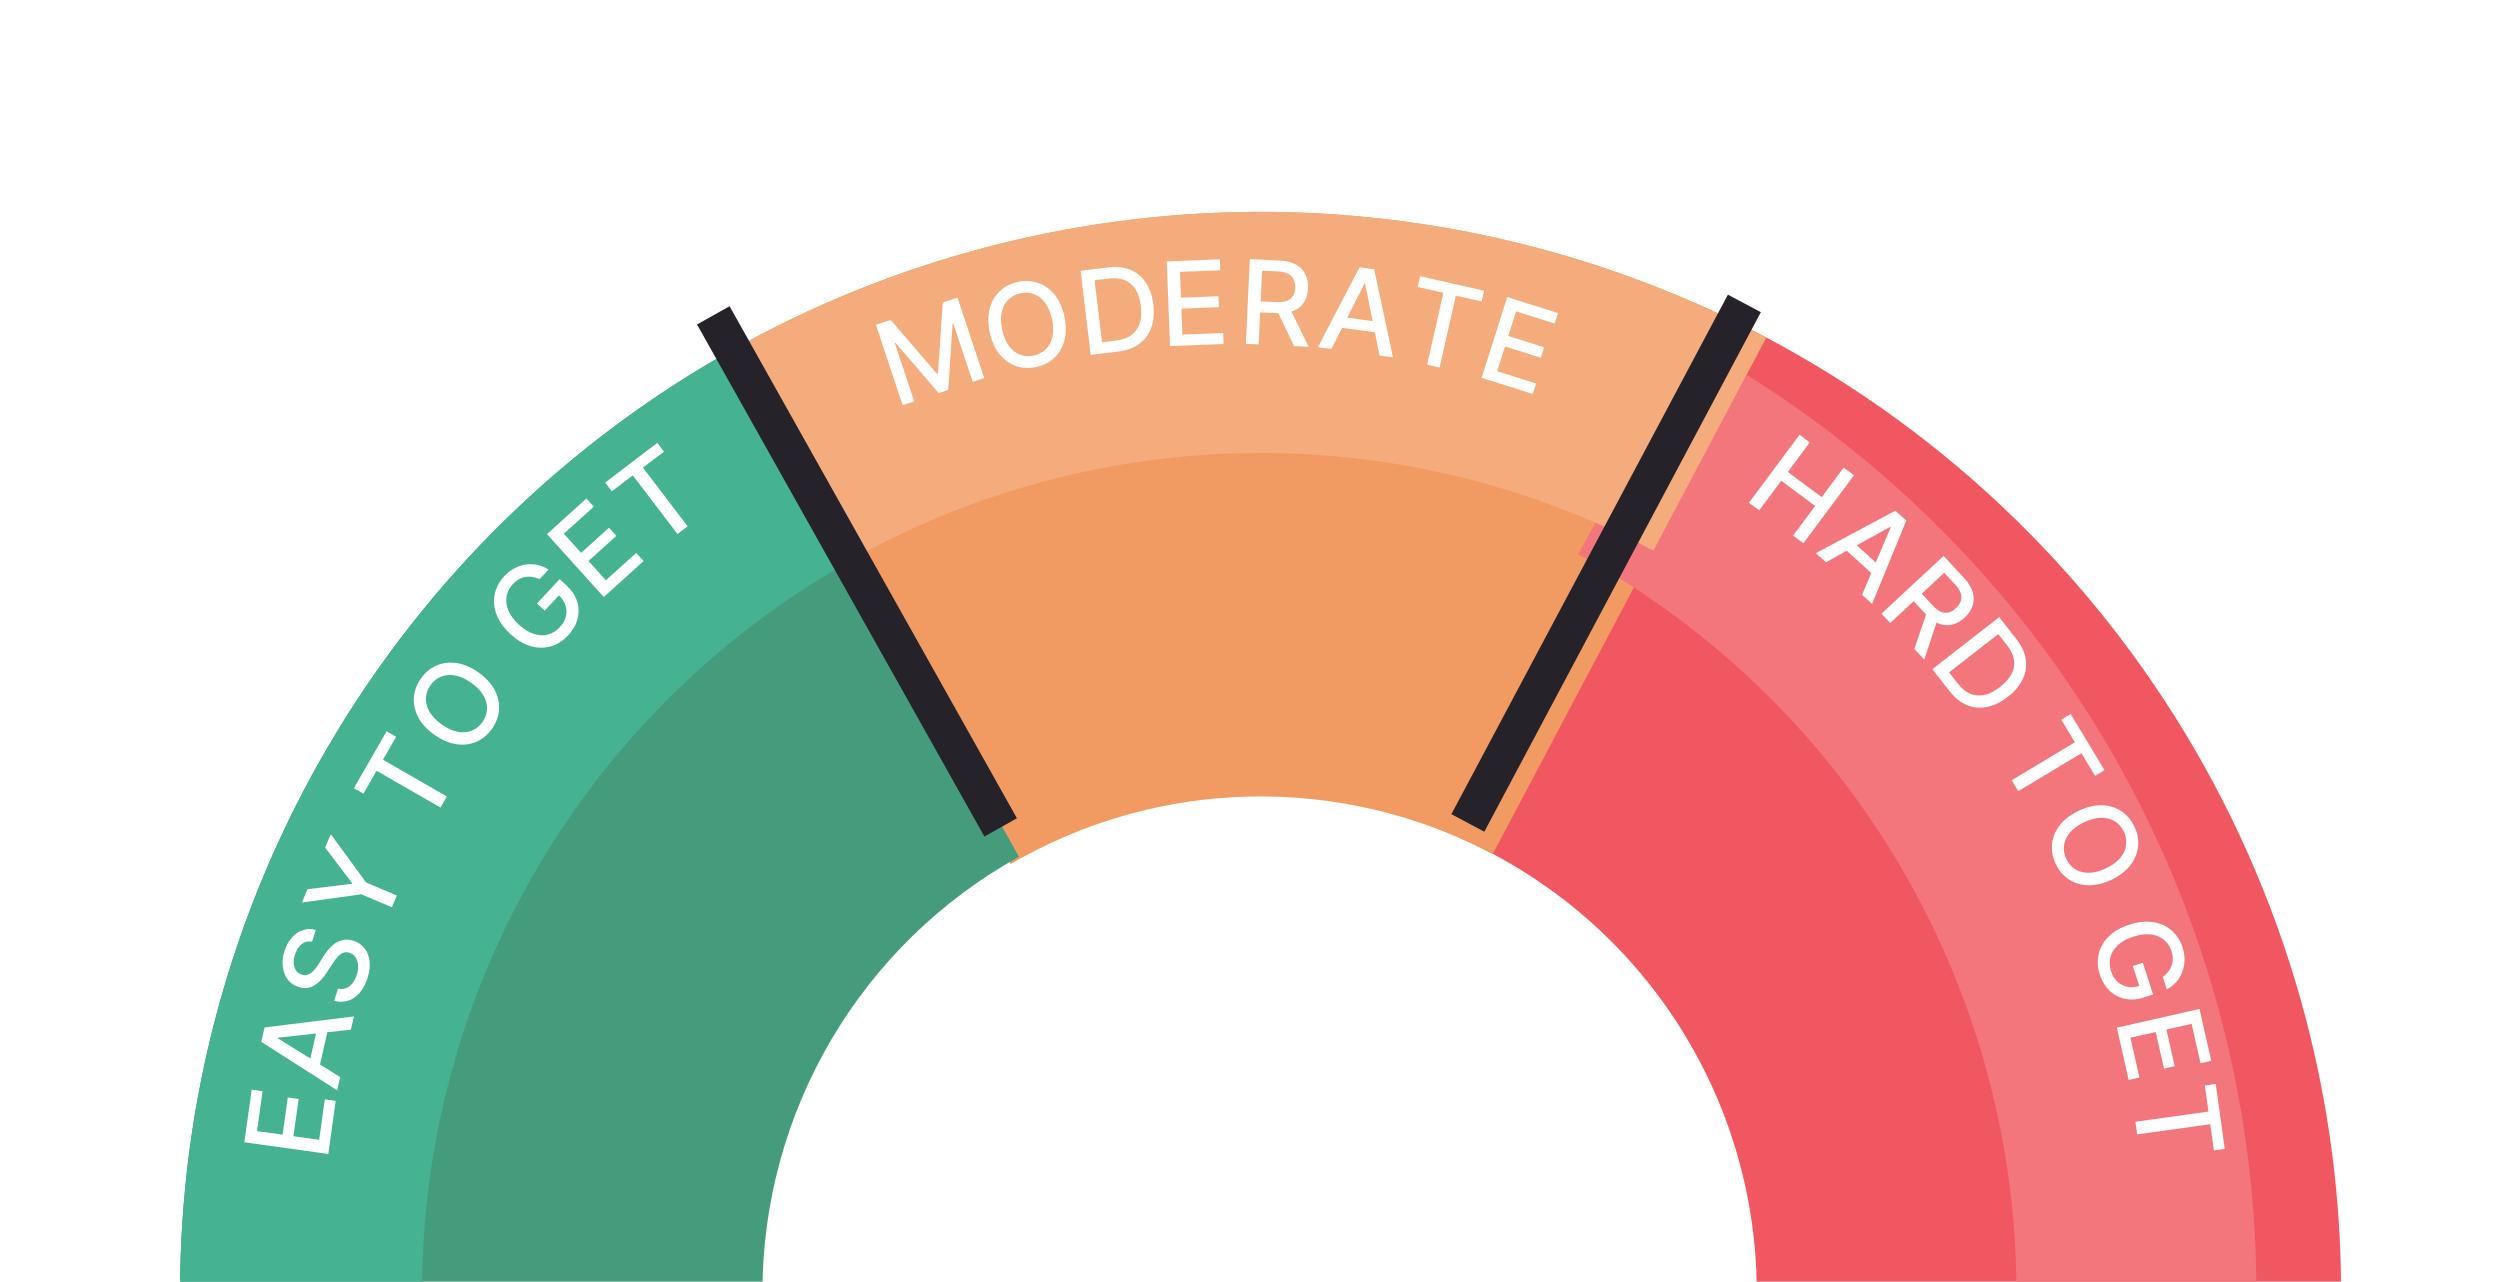 <svg width="236" height="121" viewBox="3 0 236 121" fill="none" xmlns="http://www.w3.org/2000/svg">
<g filter="url(#filter0_dd_0_307)">
<path d="M160.879 25.55C178.995 33.475 194.417 46.494 205.268 63.023C216.119 79.553 221.932 98.88 221.999 118.653L166.839 118.841C166.808 109.761 164.139 100.886 159.156 93.295C154.173 85.705 147.091 79.726 138.772 76.087L160.879 25.55Z" fill="#F15761"/>
</g>
<g filter="url(#filter1_dd_0_307)">
<path d="M68.574 30.913C83.562 22.163 100.535 17.381 117.887 17.022C135.239 16.662 152.395 20.736 167.733 28.858L141.91 77.625C134.869 73.897 126.995 72.027 119.03 72.192C111.066 72.357 103.275 74.551 96.395 78.568L68.574 30.913Z" fill="#F19B62"/>
</g>
<g filter="url(#filter2_dd_0_307)">
<path d="M18 119C18 100.801 22.869 82.934 32.102 67.251C41.335 51.568 54.596 38.641 70.509 29.811L97.182 77.88C89.846 81.951 83.732 87.911 79.475 95.141C75.218 102.372 72.973 110.61 72.973 119L18 119Z" fill="#449C7D"/>
</g>
<g filter="url(#filter3_dd_0_307)">
<path d="M168.823 29.444C184.812 38.16 198.176 50.999 207.527 66.626C216.878 82.253 221.874 100.099 221.998 118.31L199.349 118.463C199.253 104.296 195.366 90.413 188.092 78.256C180.817 66.099 170.421 56.111 157.982 49.329L168.823 29.444Z" fill="#F4767D"/>
</g>
<g filter="url(#filter4_dd_0_307)">
<path d="M68.574 30.913C83.562 22.163 100.535 17.381 117.887 17.022C135.239 16.662 152.395 20.736 167.733 28.858L157.081 48.974C145.166 42.665 131.838 39.5 118.358 39.779C104.879 40.059 91.694 43.773 80.05 50.571L68.574 30.913Z" fill="#F4AC7D"/>
</g>
<g filter="url(#filter5_dd_0_307)">
<path d="M18 119C18 100.801 22.869 82.934 32.102 67.251C41.335 51.568 54.596 38.641 70.509 29.811L81.588 49.778C69.238 56.631 58.946 66.664 51.78 78.836C44.614 91.008 40.835 104.875 40.835 119L18 119Z" fill="#45B292"/>
</g>
<rect width="3.521" height="55.541" transform="matrix(-0.883 -0.47 -0.47 0.883 169.224 29.47)" fill="#252229"/>
<rect x="98.998" y="77.243" width="3.521" height="55.428" transform="rotate(150.698 98.998 77.243)" fill="#252229"/>
<path d="M33.99 108.937L26.067 107.831L26.76 102.864L27.789 103.007L27.263 106.779L29.677 107.116L30.167 103.603L31.192 103.746L30.702 107.259L33.128 107.598L33.661 103.779L34.69 103.923L33.99 108.937Z" fill="white"/>
<path d="M35.112 101.675L34.829 102.925L27.663 98.349L27.971 96.989L36.41 95.949L36.127 97.199L29.242 97.958L29.228 98.019L35.112 101.675ZM32.104 100.773L33.023 96.72L34.013 96.944L33.095 100.998L32.104 100.773Z" fill="white"/>
<path d="M32.46 88.893C32.095 88.82 31.77 88.897 31.485 89.122C31.196 89.347 30.983 89.678 30.843 90.114C30.742 90.427 30.706 90.713 30.732 90.973C30.755 91.232 30.832 91.452 30.963 91.634C31.092 91.812 31.264 91.935 31.48 92.004C31.661 92.062 31.831 92.07 31.989 92.028C32.148 91.983 32.295 91.906 32.429 91.796C32.561 91.682 32.682 91.554 32.794 91.412C32.902 91.269 32.999 91.129 33.084 90.992L33.516 90.31C33.653 90.086 33.814 89.863 33.997 89.64C34.181 89.417 34.39 89.223 34.627 89.058C34.863 88.893 35.125 88.783 35.413 88.728C35.703 88.67 36.018 88.696 36.36 88.806C36.792 88.944 37.139 89.178 37.403 89.509C37.667 89.837 37.828 90.243 37.886 90.726C37.946 91.207 37.88 91.745 37.689 92.341C37.506 92.911 37.258 93.375 36.943 93.734C36.629 94.093 36.267 94.337 35.86 94.466C35.449 94.594 35.011 94.597 34.544 94.475L34.914 93.322C35.196 93.388 35.454 93.372 35.688 93.274C35.919 93.174 36.119 93.015 36.287 92.798C36.454 92.578 36.584 92.32 36.679 92.025C36.783 91.7 36.824 91.395 36.804 91.109C36.781 90.821 36.702 90.574 36.565 90.368C36.426 90.163 36.233 90.02 35.985 89.94C35.759 89.868 35.553 89.873 35.368 89.956C35.184 90.037 35.01 90.171 34.846 90.359C34.682 90.544 34.521 90.762 34.361 91.012L33.828 91.834C33.466 92.39 33.067 92.796 32.63 93.05C32.194 93.301 31.711 93.342 31.18 93.171C30.741 93.031 30.396 92.789 30.145 92.446C29.894 92.103 29.743 91.699 29.692 91.235C29.639 90.769 29.694 90.281 29.858 89.77C30.023 89.254 30.259 88.828 30.567 88.492C30.875 88.153 31.224 87.92 31.615 87.794C32.003 87.667 32.403 87.664 32.815 87.785L32.46 88.893Z" fill="white"/>
<path d="M31.496 85.202L32.03 83.939L36.194 83.431L36.227 83.352L33.692 80.011L34.226 78.748L37.571 83.314L40.464 84.537L39.995 85.645L37.102 84.422L31.496 85.202Z" fill="white"/>
<path d="M37.306 74.919L36.406 74.401L39.496 69.035L40.396 69.554L39.15 71.717L45.182 75.191L44.582 76.234L38.55 72.76L37.306 74.919Z" fill="white"/>
<path d="M48.177 63.485C48.873 63.98 49.381 64.533 49.701 65.144C50.019 65.753 50.155 66.375 50.109 67.01C50.063 67.642 49.84 68.239 49.44 68.801C49.039 69.366 48.547 69.775 47.964 70.029C47.38 70.278 46.748 70.353 46.066 70.251C45.384 70.15 44.696 69.853 44.002 69.359C43.305 68.865 42.798 68.312 42.481 67.703C42.161 67.092 42.024 66.471 42.07 65.84C42.116 65.204 42.34 64.605 42.741 64.04C43.141 63.477 43.632 63.071 44.216 62.821C44.799 62.568 45.431 62.492 46.113 62.593C46.793 62.693 47.481 62.99 48.177 63.485ZM47.484 64.459C46.954 64.082 46.446 63.851 45.961 63.764C45.475 63.675 45.033 63.712 44.635 63.877C44.236 64.037 43.904 64.305 43.639 64.678C43.372 65.054 43.228 65.456 43.207 65.886C43.184 66.313 43.294 66.743 43.537 67.174C43.779 67.602 44.166 68.005 44.696 68.382C45.227 68.759 45.735 68.993 46.221 69.082C46.706 69.168 47.148 69.131 47.547 68.97C47.943 68.808 48.275 68.539 48.542 68.163C48.808 67.79 48.952 67.389 48.975 66.961C48.997 66.53 48.887 66.1 48.645 65.672C48.402 65.241 48.015 64.837 47.484 64.459Z" fill="white"/>
<path d="M53.941 54.675C53.715 54.569 53.491 54.499 53.267 54.465C53.042 54.427 52.822 54.427 52.606 54.464C52.388 54.499 52.177 54.575 51.973 54.691C51.771 54.806 51.579 54.96 51.398 55.155C51.092 55.485 50.9 55.861 50.823 56.284C50.746 56.707 50.8 57.148 50.985 57.608C51.169 58.063 51.498 58.511 51.97 58.951C52.445 59.392 52.919 59.688 53.39 59.839C53.862 59.989 54.308 60.009 54.727 59.898C55.147 59.787 55.517 59.56 55.836 59.217C56.132 58.898 56.325 58.56 56.415 58.203C56.507 57.844 56.495 57.49 56.38 57.141C56.264 56.787 56.044 56.461 55.722 56.161L55.978 55.972L54.419 57.648L53.69 56.97L55.831 54.667L56.497 55.287C56.989 55.745 57.319 56.247 57.486 56.794C57.653 57.337 57.664 57.883 57.518 58.434C57.374 58.983 57.082 59.494 56.642 59.967C56.15 60.497 55.595 60.849 54.978 61.022C54.364 61.194 53.728 61.183 53.073 60.989C52.415 60.794 51.777 60.409 51.16 59.834C50.692 59.4 50.333 58.945 50.082 58.469C49.83 57.994 49.684 57.518 49.643 57.043C49.602 56.563 49.66 56.1 49.819 55.654C49.978 55.204 50.234 54.79 50.587 54.41C50.881 54.094 51.202 53.843 51.549 53.657C51.897 53.469 52.257 53.348 52.627 53.294C52.999 53.238 53.369 53.25 53.737 53.328C54.103 53.405 54.452 53.552 54.784 53.768L53.941 54.675Z" fill="white"/>
<path d="M59.997 56.357L54.635 50.42L58.357 47.058L59.054 47.83L56.227 50.382L57.861 52.191L60.493 49.814L61.187 50.582L58.555 52.959L60.196 54.777L63.057 52.193L63.754 52.964L59.997 56.357Z" fill="white"/>
<path d="M60.754 46.384L60.125 45.557L65.051 41.806L65.68 42.633L63.694 44.145L67.911 49.683L66.954 50.412L62.737 44.874L60.754 46.384Z" fill="white"/>
<path d="M168.1 47.46L172.877 41.042L173.845 41.763L171.769 44.552L174.968 46.933L177.044 44.144L178.016 44.867L173.239 51.285L172.268 50.562L174.35 47.763L171.151 45.382L169.068 48.18L168.1 47.46Z" fill="white"/>
<path d="M175.369 53.075L174.418 52.217L181.917 48.209L182.952 49.144L179.726 57.01L178.776 56.151L181.485 49.777L181.439 49.735L175.369 53.075ZM177.628 50.894L180.713 53.68L180.032 54.434L176.948 51.648L177.628 50.894Z" fill="white"/>
<path d="M180.613 57.93L186.472 52.482L188.413 54.571C188.835 55.024 189.107 55.474 189.229 55.919C189.353 56.365 189.346 56.792 189.208 57.197C189.072 57.602 188.823 57.971 188.463 58.306C188.104 58.64 187.719 58.858 187.306 58.961C186.897 59.064 186.477 59.035 186.046 58.874C185.617 58.714 185.191 58.408 184.769 57.954L183.298 56.372L184.059 55.664L185.456 57.166C185.722 57.452 185.979 57.647 186.228 57.75C186.478 57.855 186.721 57.876 186.955 57.815C187.189 57.753 187.416 57.621 187.636 57.417C187.857 57.211 188.008 56.99 188.091 56.753C188.175 56.519 188.176 56.271 188.093 56.01C188.014 55.749 187.839 55.473 187.568 55.181L186.535 54.071L181.435 58.814L180.613 57.93ZM185.945 58.364L184.648 62.27L183.712 61.263L185.036 57.386L185.945 58.364Z" fill="white"/>
<path d="M187.008 65.212L185.417 63.169L191.728 58.253L193.37 60.361C193.852 60.979 194.139 61.609 194.232 62.249C194.327 62.888 194.231 63.509 193.945 64.112C193.662 64.715 193.193 65.272 192.538 65.782C191.88 66.294 191.222 66.614 190.562 66.742C189.904 66.872 189.271 66.81 188.664 66.556C188.06 66.301 187.508 65.853 187.008 65.212ZM186.991 63.473L187.8 64.511C188.174 64.992 188.576 65.322 189.005 65.499C189.435 65.675 189.885 65.708 190.353 65.597C190.824 65.485 191.309 65.234 191.808 64.846C192.303 64.46 192.662 64.053 192.884 63.627C193.107 63.202 193.187 62.764 193.124 62.315C193.062 61.865 192.851 61.411 192.492 60.95L191.638 59.853L186.991 63.473Z" fill="white"/>
<path d="M197.585 67.935L198.476 67.4L201.664 72.707L200.773 73.243L199.488 71.103L193.521 74.687L192.901 73.656L198.868 70.071L197.585 67.935Z" fill="white"/>
<path d="M202.325 83.045C201.554 83.413 200.824 83.588 200.134 83.57C199.447 83.551 198.838 83.367 198.305 83.018C197.776 82.671 197.362 82.185 197.065 81.562C196.767 80.937 196.649 80.308 196.711 79.676C196.777 79.044 197.02 78.455 197.44 77.909C197.86 77.362 198.455 76.906 199.223 76.539C199.994 76.172 200.723 75.997 201.41 76.016C202.1 76.034 202.709 76.216 203.238 76.564C203.771 76.913 204.186 77.4 204.484 78.026C204.781 78.649 204.897 79.276 204.832 79.907C204.77 80.539 204.528 81.129 204.108 81.675C203.69 82.221 203.096 82.677 202.325 83.045ZM201.81 81.966C202.398 81.686 202.847 81.355 203.159 80.973C203.473 80.592 203.656 80.188 203.706 79.76C203.759 79.334 203.687 78.913 203.49 78.5C203.292 78.084 203.01 77.762 202.645 77.535C202.282 77.307 201.853 77.194 201.358 77.196C200.867 77.2 200.327 77.342 199.739 77.622C199.152 77.902 198.701 78.233 198.386 78.613C198.075 78.995 197.892 79.4 197.839 79.826C197.788 80.251 197.861 80.672 198.06 81.088C198.257 81.502 198.537 81.823 198.9 82.051C199.266 82.28 199.695 82.393 200.186 82.39C200.681 82.387 201.223 82.246 201.81 81.966Z" fill="white"/>
<path d="M207.167 92.222C207.369 92.077 207.539 91.915 207.678 91.736C207.82 91.558 207.928 91.366 208 91.159C208.075 90.951 208.112 90.73 208.109 90.495C208.108 90.263 208.066 90.02 207.984 89.768C207.845 89.339 207.609 88.989 207.277 88.716C206.945 88.443 206.533 88.275 206.042 88.213C205.554 88.152 205.003 88.222 204.389 88.421C203.772 88.621 203.283 88.891 202.922 89.23C202.561 89.569 202.327 89.948 202.22 90.369C202.113 90.79 202.132 91.223 202.277 91.669C202.411 92.083 202.612 92.416 202.88 92.668C203.149 92.923 203.465 93.085 203.826 93.154C204.191 93.224 204.583 93.192 205.002 93.056L205.043 93.371L204.336 91.194L205.284 90.886L206.254 93.877L205.388 94.158C204.749 94.366 204.15 94.41 203.591 94.29C203.036 94.172 202.553 93.915 202.142 93.52C201.733 93.127 201.428 92.624 201.229 92.009C201.005 91.321 200.968 90.665 201.116 90.042C201.265 89.421 201.584 88.871 202.072 88.393C202.562 87.913 203.209 87.543 204.011 87.283C204.618 87.086 205.19 86.993 205.728 87.005C206.266 87.017 206.753 87.12 207.188 87.315C207.627 87.513 208.003 87.789 208.316 88.145C208.632 88.502 208.869 88.927 209.029 89.42C209.163 89.831 209.226 90.234 209.22 90.627C209.214 91.023 209.145 91.396 209.012 91.746C208.88 92.098 208.69 92.416 208.443 92.699C208.197 92.981 207.9 93.215 207.549 93.4L207.167 92.222Z" fill="white"/>
<path d="M202.831 97.012L210.634 95.245L211.742 100.136L210.729 100.366L209.887 96.651L207.51 97.19L208.293 100.649L207.284 100.878L206.5 97.419L204.111 97.96L204.963 101.72L203.95 101.95L202.831 97.012Z" fill="white"/>
<path d="M211.135 102.464L212.164 102.32L213.02 108.452L211.991 108.596L211.646 106.124L204.752 107.086L204.585 105.894L211.48 104.932L211.135 102.464Z" fill="white"/>
<path d="M85.685 30.659L87.075 30.197L91.456 35.293L91.545 35.263L91.997 28.558L93.387 28.095L95.914 35.686L94.824 36.049L92.996 30.556L92.925 30.579L92.511 36.806L91.607 37.107L87.542 32.367L87.472 32.391L89.302 37.887L88.212 38.25L85.685 30.659Z" fill="white"/>
<path d="M103.475 29.858C103.657 30.693 103.661 31.444 103.487 32.111C103.313 32.776 102.995 33.328 102.534 33.767C102.074 34.203 101.508 34.495 100.834 34.642C100.157 34.79 99.518 34.762 98.916 34.558C98.316 34.35 97.798 33.98 97.361 33.446C96.925 32.912 96.616 32.229 96.434 31.398C96.251 30.563 96.248 29.814 96.422 29.149C96.596 28.482 96.913 27.93 97.372 27.494C97.833 27.055 98.402 26.761 99.079 26.613C99.753 26.466 100.39 26.496 100.99 26.703C101.591 26.907 102.111 27.276 102.547 27.81C102.983 28.341 103.292 29.024 103.475 29.858ZM102.307 30.114C102.168 29.478 101.948 28.965 101.647 28.575C101.347 28.182 100.995 27.912 100.59 27.766C100.187 27.617 99.762 27.591 99.314 27.689C98.864 27.788 98.486 27.989 98.182 28.292C97.877 28.594 97.67 28.985 97.559 29.468C97.451 29.948 97.466 30.505 97.605 31.141C97.744 31.777 97.963 32.292 98.263 32.685C98.564 33.075 98.916 33.345 99.319 33.494C99.722 33.64 100.148 33.664 100.598 33.566C101.046 33.468 101.422 33.269 101.727 32.968C102.034 32.663 102.241 32.271 102.35 31.792C102.46 31.309 102.446 30.75 102.307 30.114Z" fill="white"/>
<path d="M108.532 33.191L105.96 33.499L105.007 25.556L107.66 25.238C108.438 25.144 109.125 25.223 109.722 25.474C110.318 25.723 110.801 26.125 111.169 26.681C111.54 27.235 111.775 27.924 111.874 28.749C111.973 29.576 111.907 30.305 111.676 30.936C111.448 31.567 111.068 32.077 110.538 32.466C110.007 32.852 109.338 33.094 108.532 33.191ZM107.033 32.308L108.34 32.151C108.945 32.079 109.434 31.905 109.808 31.629C110.181 31.351 110.441 30.982 110.588 30.524C110.735 30.063 110.77 29.519 110.695 28.89C110.62 28.267 110.457 27.75 110.206 27.34C109.957 26.929 109.624 26.635 109.207 26.457C108.789 26.279 108.291 26.224 107.712 26.294L106.331 26.46L107.033 32.308Z" fill="white"/>
<path d="M113.45 32.668L113.141 24.674L118.153 24.481L118.193 25.519L114.387 25.666L114.481 28.102L118.025 27.965L118.065 28.999L114.521 29.136L114.616 31.584L118.468 31.435L118.508 32.473L113.45 32.668Z" fill="white"/>
<path d="M120.611 32.458L120.982 24.466L123.83 24.598C124.449 24.627 124.958 24.757 125.357 24.989C125.758 25.222 126.051 25.531 126.237 25.918C126.422 26.302 126.503 26.74 126.481 27.231C126.458 27.721 126.335 28.146 126.113 28.509C125.893 28.869 125.572 29.142 125.152 29.328C124.734 29.515 124.215 29.594 123.596 29.565L121.438 29.465L121.486 28.427L123.535 28.522C123.925 28.54 124.245 28.499 124.495 28.398C124.747 28.298 124.935 28.144 125.06 27.936C125.184 27.728 125.253 27.474 125.267 27.175C125.281 26.873 125.235 26.609 125.128 26.383C125.024 26.156 124.851 25.979 124.609 25.85C124.37 25.719 124.052 25.645 123.654 25.626L122.14 25.556L121.817 32.513L120.611 32.458ZM124.723 29.035L126.531 32.732L125.157 32.668L123.389 28.973L124.723 29.035Z" fill="white"/>
<path d="M128.682 32.947L127.412 32.775L131.34 25.235L132.722 25.422L134.499 33.736L133.23 33.564L131.869 26.773L131.807 26.764L128.682 32.947ZM129.316 29.872L133.434 30.43L133.298 31.437L129.179 30.878L129.316 29.872Z" fill="white"/>
<path d="M136.83 27.089L137.059 26.076L143.098 27.444L142.868 28.457L140.434 27.906L138.896 34.695L137.722 34.429L139.26 27.64L136.83 27.089Z" fill="white"/>
<path d="M142.87 35.667L145.282 28.04L150.065 29.552L149.751 30.543L146.12 29.394L145.385 31.718L148.767 32.788L148.455 33.775L145.073 32.705L144.334 35.041L148.01 36.203L147.697 37.194L142.87 35.667Z" fill="white"/>
<defs>
<filter id="filter0_dd_0_307" x="120.772" y="8.55" width="115.227" height="125.291" filterUnits="userSpaceOnUse" color-interpolation-filters="sRGB">
<feFlood flood-opacity="0" result="BackgroundImageFix"/>
<feColorMatrix in="SourceAlpha" type="matrix" values="0 0 0 0 0 0 0 0 0 0 0 0 0 0 0 0 0 0 127 0" result="hardAlpha"/>
<feOffset dx="4" dy="4"/>
<feGaussianBlur stdDeviation="2"/>
<feComposite in2="hardAlpha" operator="out"/>
<feColorMatrix type="matrix" values="0 0 0 0 0 0 0 0 0 0 0 0 0 0 0 0 0 0 0.25 0"/>
<feBlend mode="normal" in2="BackgroundImageFix" result="effect1_dropShadow_0_307"/>
<feColorMatrix in="SourceAlpha" type="matrix" values="0 0 0 0 0 0 0 0 0 0 0 0 0 0 0 0 0 0 127 0" result="hardAlpha"/>
<feOffset dx="-2" dy="-1"/>
<feGaussianBlur stdDeviation="8"/>
<feComposite in2="hardAlpha" operator="out"/>
<feColorMatrix type="matrix" values="0 0 0 0 1 0 0 0 0 1 0 0 0 0 1 0 0 0 0.25 0"/>
<feBlend mode="normal" in2="effect1_dropShadow_0_307" result="effect2_dropShadow_0_307"/>
<feBlend mode="normal" in="SourceGraphic" in2="effect2_dropShadow_0_307" result="shape"/>
</filter>
<filter id="filter1_dd_0_307" x="50.574" y="6.10352e-05" width="131.159" height="93.568" filterUnits="userSpaceOnUse" color-interpolation-filters="sRGB">
<feFlood flood-opacity="0" result="BackgroundImageFix"/>
<feColorMatrix in="SourceAlpha" type="matrix" values="0 0 0 0 0 0 0 0 0 0 0 0 0 0 0 0 0 0 127 0" result="hardAlpha"/>
<feOffset dx="4" dy="4"/>
<feGaussianBlur stdDeviation="2"/>
<feComposite in2="hardAlpha" operator="out"/>
<feColorMatrix type="matrix" values="0 0 0 0 0 0 0 0 0 0 0 0 0 0 0 0 0 0 0.25 0"/>
<feBlend mode="normal" in2="BackgroundImageFix" result="effect1_dropShadow_0_307"/>
<feColorMatrix in="SourceAlpha" type="matrix" values="0 0 0 0 0 0 0 0 0 0 0 0 0 0 0 0 0 0 127 0" result="hardAlpha"/>
<feOffset dx="-2" dy="-1"/>
<feGaussianBlur stdDeviation="8"/>
<feComposite in2="hardAlpha" operator="out"/>
<feColorMatrix type="matrix" values="0 0 0 0 1 0 0 0 0 1 0 0 0 0 1 0 0 0 0.25 0"/>
<feBlend mode="normal" in2="effect1_dropShadow_0_307" result="effect2_dropShadow_0_307"/>
<feBlend mode="normal" in="SourceGraphic" in2="effect2_dropShadow_0_307" result="shape"/>
</filter>
<filter id="filter2_dd_0_307" x="6.10352e-05" y="12.811" width="111.182" height="121.189" filterUnits="userSpaceOnUse" color-interpolation-filters="sRGB">
<feFlood flood-opacity="0" result="BackgroundImageFix"/>
<feColorMatrix in="SourceAlpha" type="matrix" values="0 0 0 0 0 0 0 0 0 0 0 0 0 0 0 0 0 0 127 0" result="hardAlpha"/>
<feOffset dx="4" dy="4"/>
<feGaussianBlur stdDeviation="2"/>
<feComposite in2="hardAlpha" operator="out"/>
<feColorMatrix type="matrix" values="0 0 0 0 0 0 0 0 0 0 0 0 0 0 0 0 0 0 0.25 0"/>
<feBlend mode="normal" in2="BackgroundImageFix" result="effect1_dropShadow_0_307"/>
<feColorMatrix in="SourceAlpha" type="matrix" values="0 0 0 0 0 0 0 0 0 0 0 0 0 0 0 0 0 0 127 0" result="hardAlpha"/>
<feOffset dx="-2" dy="-1"/>
<feGaussianBlur stdDeviation="8"/>
<feComposite in2="hardAlpha" operator="out"/>
<feColorMatrix type="matrix" values="0 0 0 0 1 0 0 0 0 1 0 0 0 0 1 0 0 0 0.25 0"/>
<feBlend mode="normal" in2="effect1_dropShadow_0_307" result="effect2_dropShadow_0_307"/>
<feBlend mode="normal" in="SourceGraphic" in2="effect2_dropShadow_0_307" result="shape"/>
</filter>
<filter id="filter3_dd_0_307" x="139.982" y="12.444" width="96.016" height="121.02" filterUnits="userSpaceOnUse" color-interpolation-filters="sRGB">
<feFlood flood-opacity="0" result="BackgroundImageFix"/>
<feColorMatrix in="SourceAlpha" type="matrix" values="0 0 0 0 0 0 0 0 0 0 0 0 0 0 0 0 0 0 127 0" result="hardAlpha"/>
<feOffset dx="-4" dy="4"/>
<feGaussianBlur stdDeviation="2"/>
<feComposite in2="hardAlpha" operator="out"/>
<feColorMatrix type="matrix" values="0 0 0 0 0 0 0 0 0 0 0 0 0 0 0 0 0 0 0.25 0"/>
<feBlend mode="normal" in2="BackgroundImageFix" result="effect1_dropShadow_0_307"/>
<feColorMatrix in="SourceAlpha" type="matrix" values="0 0 0 0 0 0 0 0 0 0 0 0 0 0 0 0 0 0 127 0" result="hardAlpha"/>
<feOffset dx="-2" dy="-1"/>
<feGaussianBlur stdDeviation="8"/>
<feComposite in2="hardAlpha" operator="out"/>
<feColorMatrix type="matrix" values="0 0 0 0 1 0 0 0 0 1 0 0 0 0 1 0 0 0 0.25 0"/>
<feBlend mode="normal" in2="effect1_dropShadow_0_307" result="effect2_dropShadow_0_307"/>
<feBlend mode="normal" in="SourceGraphic" in2="effect2_dropShadow_0_307" result="shape"/>
</filter>
<filter id="filter4_dd_0_307" x="50.574" y="6.10352e-05" width="131.159" height="65.57" filterUnits="userSpaceOnUse" color-interpolation-filters="sRGB">
<feFlood flood-opacity="0" result="BackgroundImageFix"/>
<feColorMatrix in="SourceAlpha" type="matrix" values="0 0 0 0 0 0 0 0 0 0 0 0 0 0 0 0 0 0 127 0" result="hardAlpha"/>
<feOffset dx="4" dy="4"/>
<feGaussianBlur stdDeviation="2"/>
<feComposite in2="hardAlpha" operator="out"/>
<feColorMatrix type="matrix" values="0 0 0 0 0 0 0 0 0 0 0 0 0 0 0 0 0 0 0.25 0"/>
<feBlend mode="normal" in2="BackgroundImageFix" result="effect1_dropShadow_0_307"/>
<feColorMatrix in="SourceAlpha" type="matrix" values="0 0 0 0 0 0 0 0 0 0 0 0 0 0 0 0 0 0 127 0" result="hardAlpha"/>
<feOffset dx="-2" dy="-1"/>
<feGaussianBlur stdDeviation="8"/>
<feComposite in2="hardAlpha" operator="out"/>
<feColorMatrix type="matrix" values="0 0 0 0 1 0 0 0 0 1 0 0 0 0 1 0 0 0 0.25 0"/>
<feBlend mode="normal" in2="effect1_dropShadow_0_307" result="effect2_dropShadow_0_307"/>
<feBlend mode="normal" in="SourceGraphic" in2="effect2_dropShadow_0_307" result="shape"/>
</filter>
<filter id="filter5_dd_0_307" x="6.10352e-05" y="12.811" width="95.588" height="121.189" filterUnits="userSpaceOnUse" color-interpolation-filters="sRGB">
<feFlood flood-opacity="0" result="BackgroundImageFix"/>
<feColorMatrix in="SourceAlpha" type="matrix" values="0 0 0 0 0 0 0 0 0 0 0 0 0 0 0 0 0 0 127 0" result="hardAlpha"/>
<feOffset dx="4" dy="4"/>
<feGaussianBlur stdDeviation="2"/>
<feComposite in2="hardAlpha" operator="out"/>
<feColorMatrix type="matrix" values="0 0 0 0 0 0 0 0 0 0 0 0 0 0 0 0 0 0 0.25 0"/>
<feBlend mode="normal" in2="BackgroundImageFix" result="effect1_dropShadow_0_307"/>
<feColorMatrix in="SourceAlpha" type="matrix" values="0 0 0 0 0 0 0 0 0 0 0 0 0 0 0 0 0 0 127 0" result="hardAlpha"/>
<feOffset dx="-2" dy="-1"/>
<feGaussianBlur stdDeviation="8"/>
<feComposite in2="hardAlpha" operator="out"/>
<feColorMatrix type="matrix" values="0 0 0 0 1 0 0 0 0 1 0 0 0 0 1 0 0 0 0.25 0"/>
<feBlend mode="normal" in2="effect1_dropShadow_0_307" result="effect2_dropShadow_0_307"/>
<feBlend mode="normal" in="SourceGraphic" in2="effect2_dropShadow_0_307" result="shape"/>
</filter>
</defs>
</svg>
